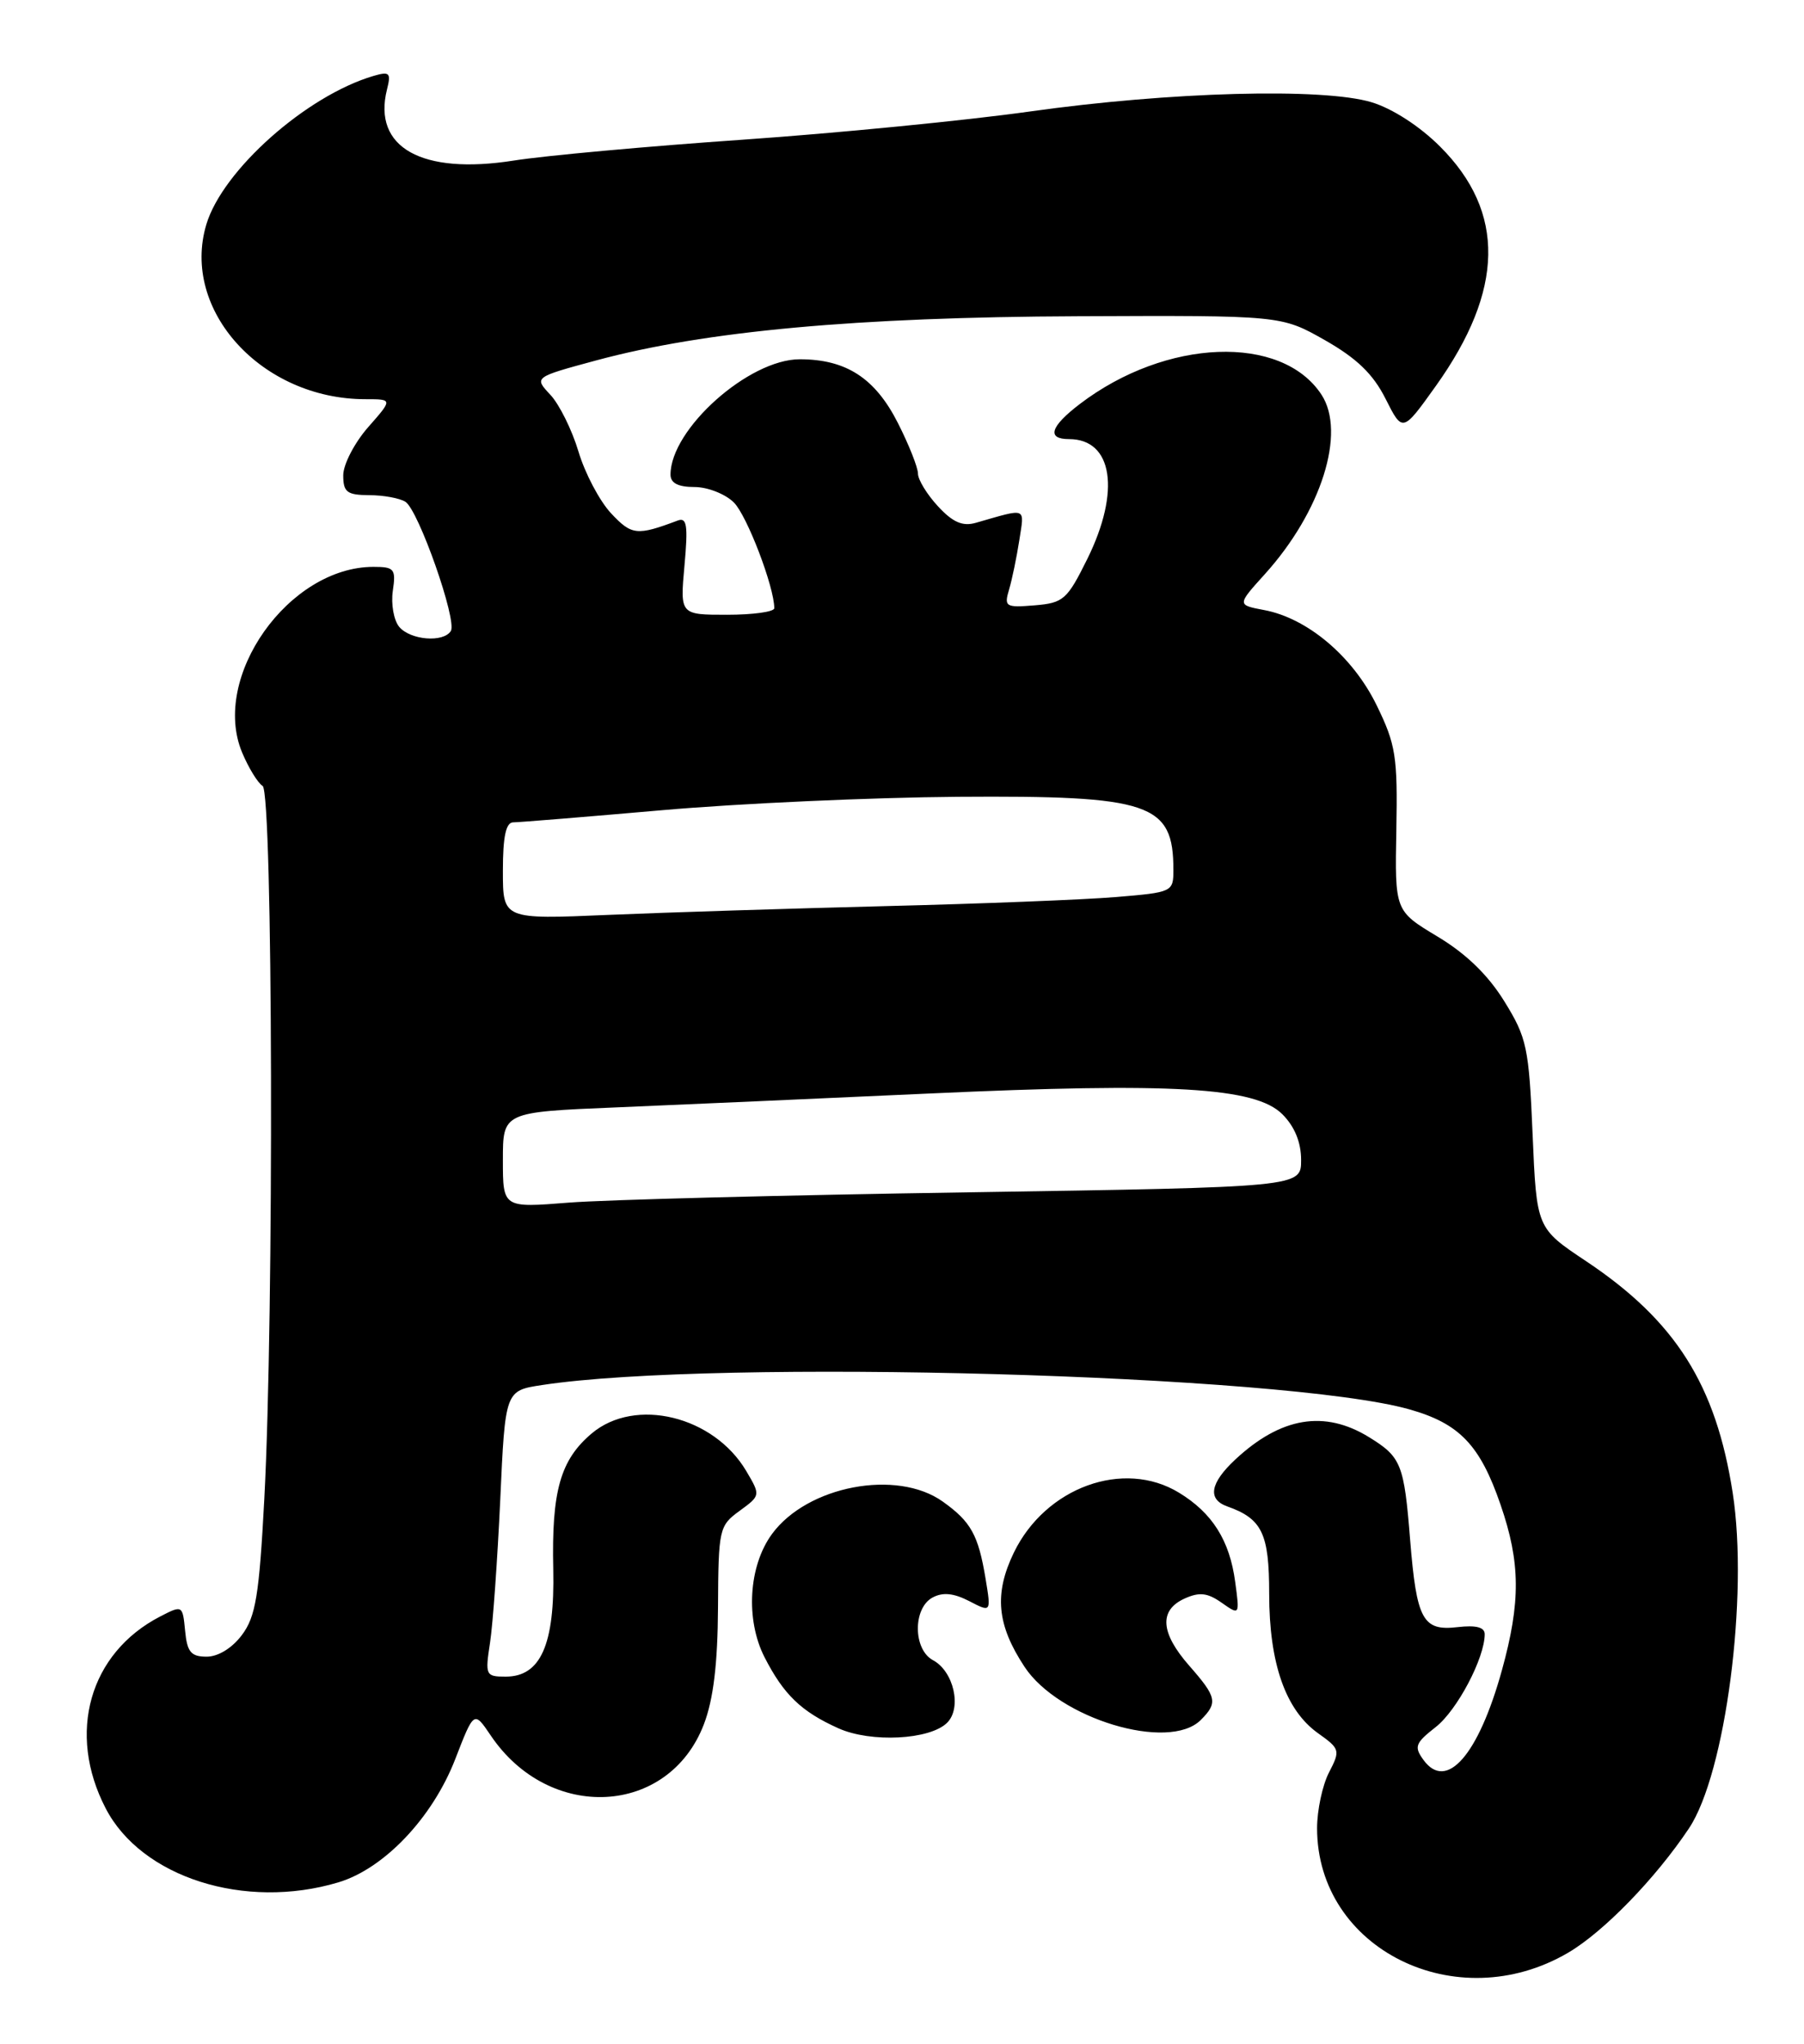<?xml version="1.0" encoding="UTF-8" standalone="no"?>
<!DOCTYPE svg PUBLIC "-//W3C//DTD SVG 1.1//EN" "http://www.w3.org/Graphics/SVG/1.1/DTD/svg11.dtd" >
<svg xmlns="http://www.w3.org/2000/svg" xmlns:xlink="http://www.w3.org/1999/xlink" version="1.1" viewBox="0 0 226 256">
 <g >
 <path fill="currentColor"
d=" M 196.45 244.58 C 200.89 241.98 207.39 235.29 211.59 229.00 C 216.17 222.14 219.07 199.93 217.07 187.00 C 214.97 173.44 209.91 165.44 198.68 157.95 C 192.50 153.83 192.50 153.83 192.00 142.08 C 191.54 131.18 191.28 129.98 188.46 125.42 C 186.43 122.13 183.66 119.44 180.08 117.30 C 174.74 114.09 174.74 114.09 174.93 103.93 C 175.10 94.73 174.86 93.24 172.45 88.31 C 169.47 82.22 163.80 77.43 158.37 76.41 C 154.97 75.77 154.97 75.77 158.44 71.93 C 165.54 64.08 168.66 54.19 165.55 49.43 C 160.56 41.82 146.06 42.38 135.28 50.60 C 131.57 53.43 131.09 55.00 133.93 55.00 C 139.41 55.00 140.41 61.52 136.22 70.00 C 133.69 75.11 133.23 75.52 129.62 75.82 C 125.97 76.12 125.77 76.00 126.42 73.82 C 126.80 72.54 127.37 69.76 127.70 67.64 C 128.34 63.46 128.75 63.62 122.26 65.48 C 120.60 65.96 119.37 65.43 117.51 63.42 C 116.13 61.93 115.00 60.08 115.00 59.32 C 115.00 58.56 113.87 55.71 112.49 52.99 C 109.64 47.36 106.01 45.00 100.19 45.00 C 93.80 45.00 84.00 53.75 84.00 59.45 C 84.00 60.51 84.96 61.00 87.00 61.00 C 88.65 61.00 90.88 61.88 91.94 62.94 C 93.59 64.59 97.00 73.52 97.00 76.18 C 97.00 76.63 94.34 77.00 91.09 77.00 C 85.19 77.00 85.19 77.00 85.75 70.83 C 86.21 65.80 86.05 64.76 84.90 65.20 C 79.79 67.12 79.13 67.05 76.55 64.29 C 75.12 62.76 73.28 59.28 72.47 56.56 C 71.66 53.85 70.07 50.64 68.94 49.44 C 66.89 47.25 66.89 47.25 74.70 45.14 C 88.33 41.46 107.32 39.72 135.00 39.61 C 160.50 39.50 160.50 39.50 165.97 42.60 C 169.98 44.88 172.02 46.85 173.58 49.95 C 175.71 54.18 175.71 54.18 179.88 48.34 C 188.45 36.34 188.63 26.57 180.42 18.37 C 177.88 15.82 174.44 13.60 171.84 12.81 C 165.75 10.97 146.59 11.49 128.99 13.97 C 121.02 15.09 104.83 16.68 93.00 17.50 C 81.17 18.32 68.29 19.49 64.37 20.11 C 52.83 21.93 46.66 18.48 48.48 11.21 C 49.01 9.12 48.81 8.92 46.79 9.51 C 38.38 11.99 27.89 21.31 25.85 28.11 C 22.63 38.85 32.79 50.00 45.78 50.00 C 49.21 50.00 49.21 50.00 46.10 53.53 C 44.40 55.48 43.00 58.18 43.00 59.53 C 43.00 61.65 43.47 62.00 46.25 62.02 C 48.04 62.02 50.08 62.40 50.79 62.85 C 52.43 63.89 57.29 77.72 56.48 79.03 C 55.56 80.52 51.40 80.18 50.01 78.51 C 49.33 77.69 48.97 75.66 49.21 74.01 C 49.62 71.26 49.40 71.00 46.79 71.00 C 36.17 71.00 26.39 84.81 30.33 94.25 C 31.14 96.18 32.29 98.06 32.90 98.44 C 34.19 99.23 34.34 164.70 33.11 187.78 C 32.47 199.82 32.03 202.49 30.31 204.78 C 29.09 206.42 27.33 207.50 25.89 207.50 C 23.93 207.50 23.44 206.92 23.19 204.26 C 22.88 201.04 22.85 201.03 20.06 202.47 C 11.20 207.05 8.35 217.08 13.24 226.50 C 17.72 235.15 30.67 239.27 42.38 235.77 C 48.13 234.05 54.19 227.67 57.04 220.31 C 59.38 214.27 59.38 214.27 61.47 217.36 C 68.81 228.26 83.77 227.48 88.18 215.97 C 89.37 212.86 89.91 208.42 89.95 201.33 C 90.00 191.52 90.09 191.10 92.65 189.24 C 95.29 187.31 95.29 187.30 93.49 184.25 C 89.41 177.35 79.58 174.96 74.14 179.53 C 70.20 182.85 69.09 186.75 69.31 196.56 C 69.51 206.00 67.73 210.00 63.35 210.00 C 60.84 210.00 60.76 209.83 61.39 205.75 C 61.75 203.41 62.32 195.35 62.67 187.84 C 63.29 174.18 63.29 174.18 67.89 173.48 C 89.68 170.15 161.01 172.14 176.55 176.52 C 182.83 178.29 185.41 180.98 187.98 188.45 C 190.49 195.72 190.52 200.65 188.15 209.22 C 185.21 219.83 181.22 224.39 178.34 220.45 C 177.12 218.78 177.29 218.33 179.87 216.31 C 182.55 214.21 186.00 207.67 186.00 204.68 C 186.00 203.81 184.90 203.53 182.59 203.80 C 178.24 204.31 177.47 202.89 176.66 192.90 C 175.90 183.38 175.55 182.50 171.53 180.02 C 165.94 176.57 160.47 177.48 154.75 182.81 C 151.59 185.76 151.24 187.79 153.75 188.68 C 158.12 190.23 159.00 192.07 159.00 199.63 C 159.00 208.34 161.05 214.18 165.11 217.08 C 167.88 219.05 167.93 219.23 166.49 222.01 C 165.67 223.60 165.00 226.74 165.00 228.98 C 165.00 244.12 182.46 252.78 196.45 244.58 Z  M 118.66 215.77 C 120.52 213.91 119.48 209.33 116.88 207.94 C 114.38 206.60 114.35 201.42 116.83 200.09 C 118.11 199.40 119.48 199.54 121.42 200.54 C 124.17 201.97 124.17 201.97 123.47 197.73 C 122.56 192.25 121.64 190.59 118.10 188.07 C 112.34 183.97 101.13 186.10 96.71 192.14 C 93.78 196.14 93.37 202.85 95.78 207.57 C 98.18 212.26 100.38 214.38 105.03 216.47 C 109.10 218.30 116.51 217.92 118.66 215.77 Z  M 150.43 215.43 C 152.59 213.27 152.44 212.57 149.00 208.65 C 145.38 204.53 145.17 201.70 148.38 200.23 C 150.25 199.38 151.26 199.49 153.04 200.74 C 155.31 202.33 155.31 202.33 154.74 198.13 C 154.05 192.95 151.88 189.50 147.70 186.96 C 140.76 182.73 130.98 186.28 127.01 194.47 C 124.52 199.63 124.88 203.51 128.35 208.77 C 132.63 215.27 146.43 219.43 150.43 215.43 Z  M 63.00 145.29 C 63.00 139.29 63.00 139.29 77.25 138.70 C 85.09 138.37 102.75 137.59 116.50 136.96 C 146.89 135.57 157.27 136.18 160.65 139.56 C 162.19 141.10 163.00 143.07 163.00 145.30 C 163.00 148.69 163.00 148.69 121.25 149.34 C 98.29 149.69 75.79 150.27 71.25 150.63 C 63.00 151.29 63.00 151.29 63.00 145.29 Z  M 63.00 109.08 C 63.00 104.77 63.38 103.00 64.30 103.00 C 65.01 103.00 73.44 102.31 83.04 101.47 C 92.63 100.63 109.26 99.88 119.99 99.80 C 144.15 99.63 147.00 100.60 147.00 108.96 C 147.00 111.72 146.88 111.77 139.75 112.36 C 135.76 112.69 122.83 113.20 111.00 113.49 C 99.17 113.79 83.54 114.28 76.25 114.59 C 63.00 115.16 63.00 115.16 63.00 109.08 Z "/>
</g>
</svg>